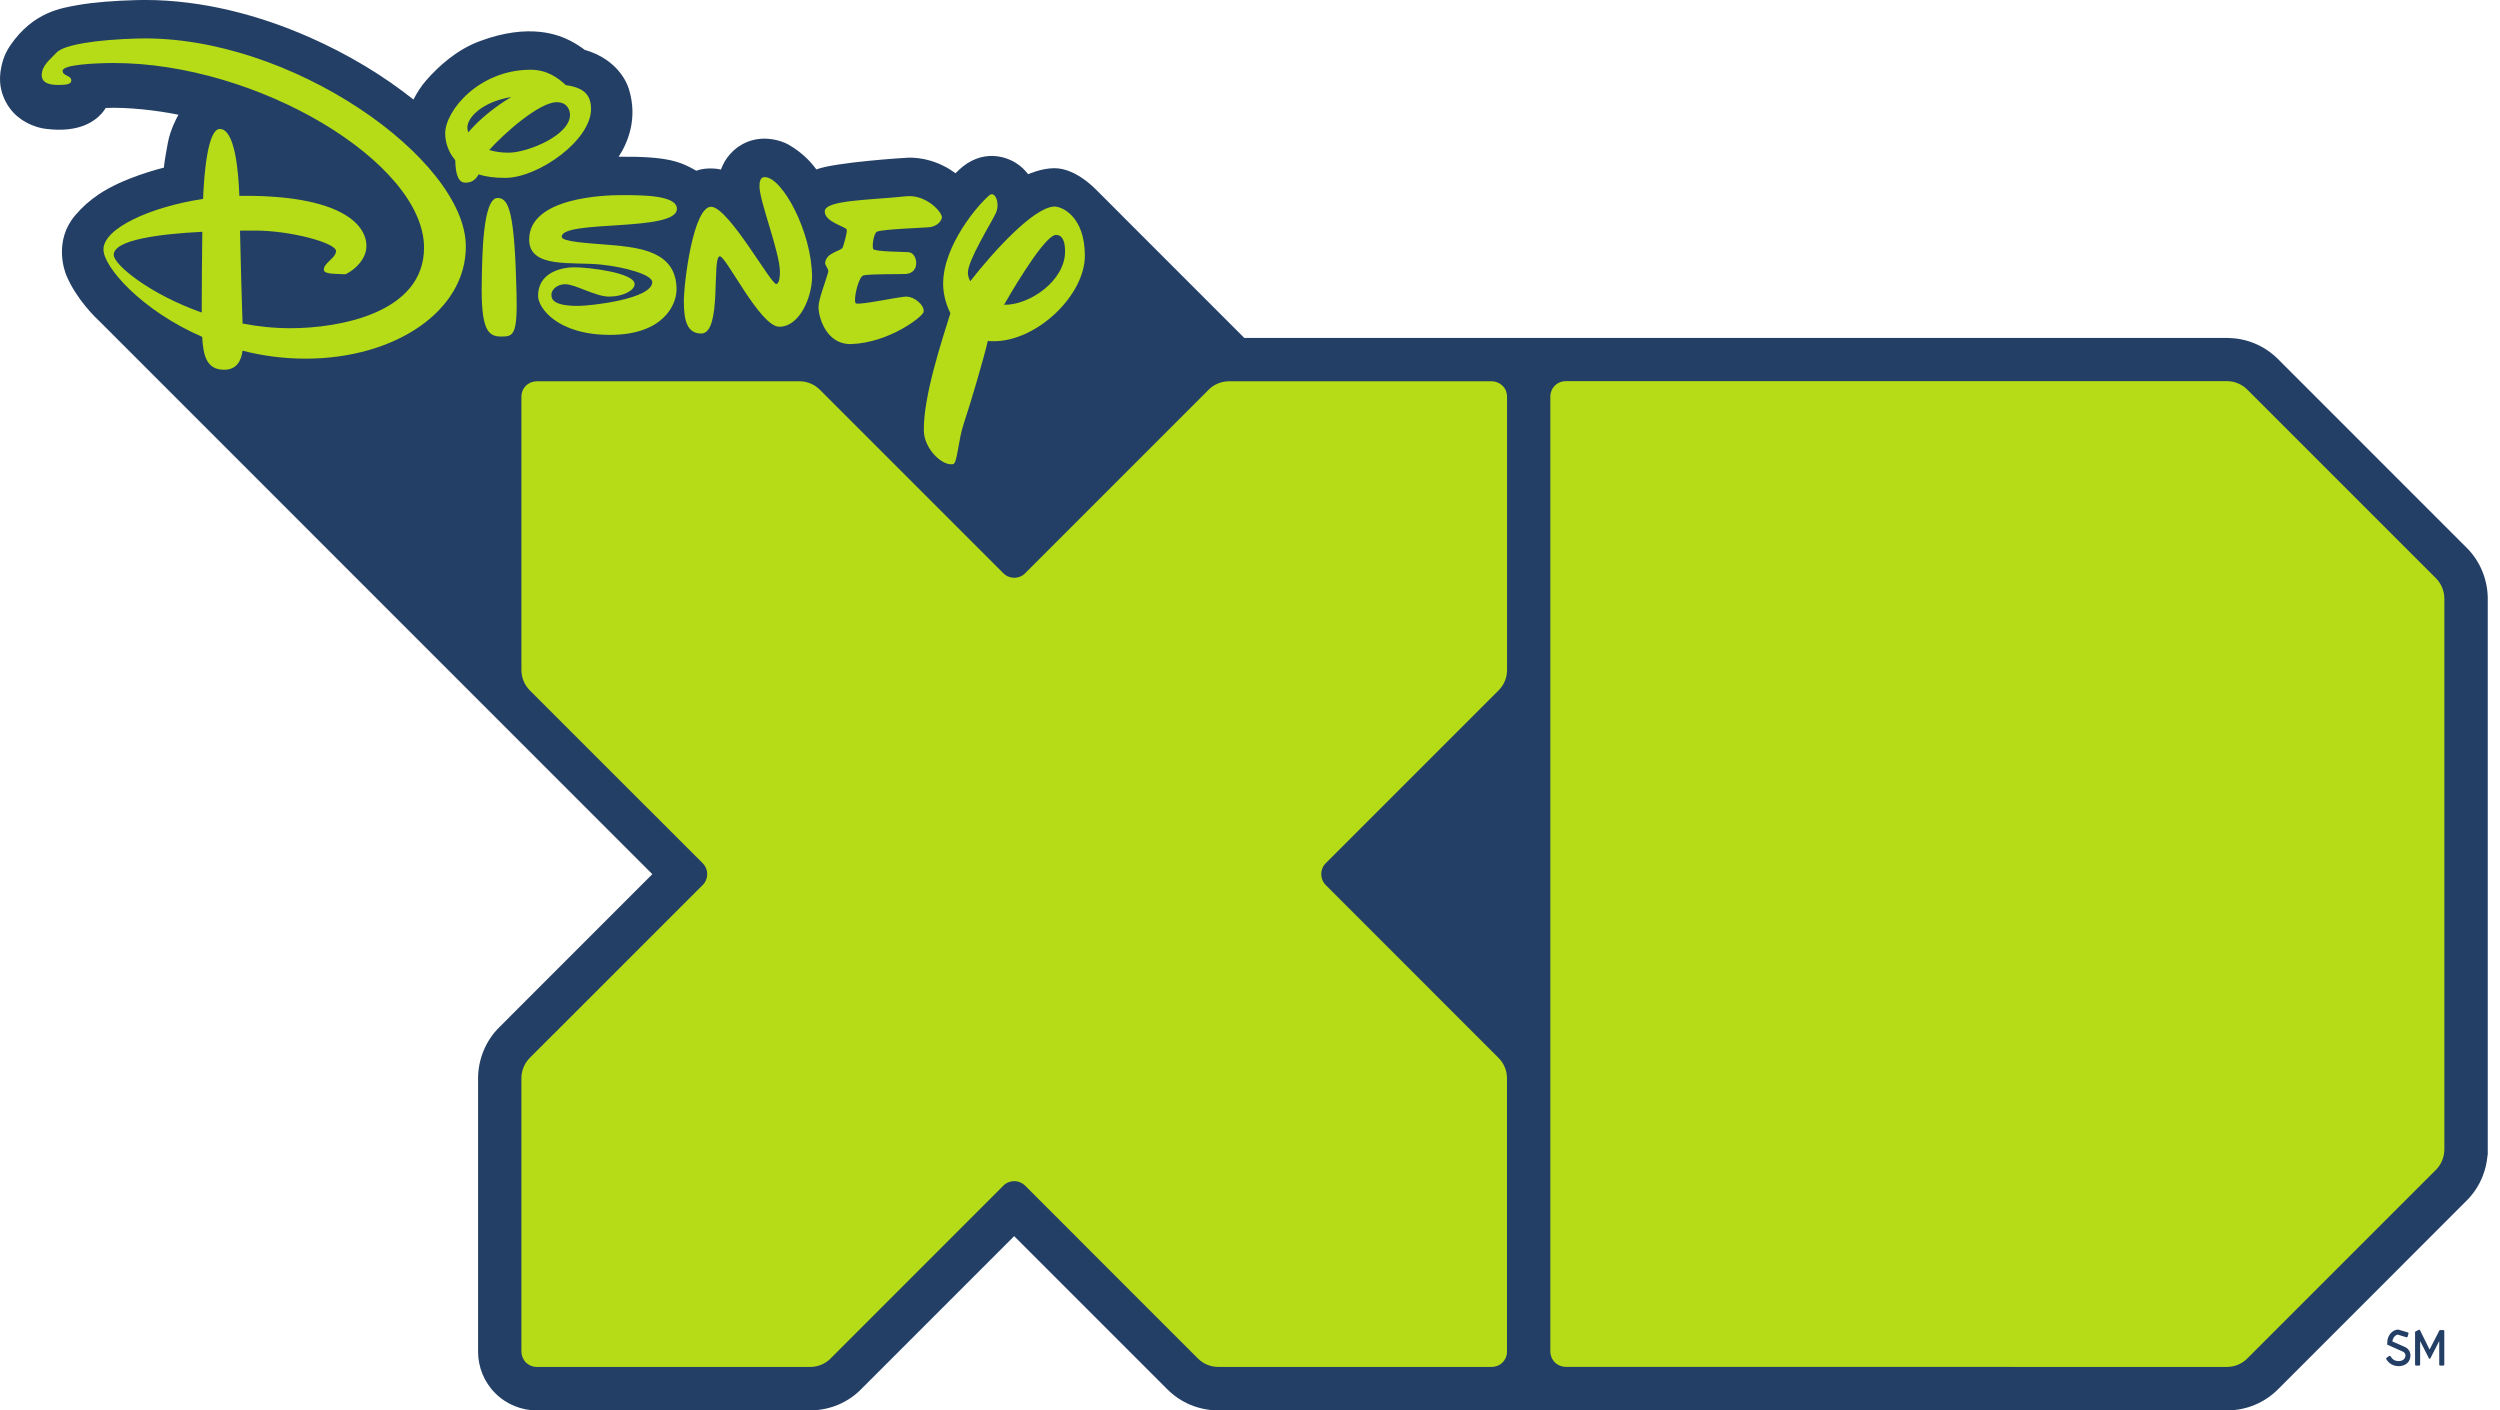 <?xml version="1.0" encoding="UTF-8" standalone="no"?>
<!-- Created with Inkscape (http://www.inkscape.org/) -->

<svg
   xmlns="http://www.w3.org/2000/svg"
   version="1.1"
   width="100%"
   height="100%"
   viewBox="0 0 39 22"
   id="svg4532">
  <g
     id="g3094">
    <path
       d="M 38.723,8.909 C 38.667,8.773 38.586,8.653 38.491,8.556 L 35.54,5.605 C 35.438,5.502 35.312,5.415 35.171,5.357 c -0.133,-0.055 -0.273,-0.082 -0.409,-0.085 l -15.351,0 C 18.057,3.917 17.089,2.949 17.089,2.949 l -4.86e-4,0 c -0.043,-0.043 -0.326,-0.326 -0.641,-0.325 -0.202,0 -0.406,0.093 -0.408,0.094 -0.046,-0.059 -0.107,-0.125 -0.201,-0.182 -0.093,-0.058 -0.445,-0.229 -0.815,0.059 -0.044,0.034 -0.08,0.07 -0.117,0.107 -0.058,-0.042 -0.122,-0.082 -0.195,-0.118 -0.143,-0.071 -0.322,-0.125 -0.528,-0.125 -0.04,0 -1.158,0.071 -1.448,0.184 -0.06,-0.081 -0.194,-0.25 -0.437,-0.388 -0.091,-0.053 -0.447,-0.193 -0.776,0.031 -0.101,0.07 -0.174,0.158 -0.218,0.234 -0.025,0.046 -0.044,0.087 -0.058,0.125 C 11.218,2.637 11.028,2.602 10.862,2.663 10.619,2.526 10.433,2.437 9.651,2.445 9.785,2.24 9.957,1.859 9.81,1.387 9.78,1.288 9.631,0.925 9.12,0.777 9.057,0.729 8.983,0.68 8.897,0.636 8.729,0.55 8.269,0.349 7.482,0.643 7.125,0.775 6.839,1.036 6.651,1.251 6.569,1.344 6.505,1.447 6.45,1.553 5.98,1.179 5.43,0.847 4.834,0.584 4.034,0.231 3.151,4.898211e-4 2.263,-4.8296302e-4 c -0.045,0 -0.091,4.8639206e-4 -0.137,0.002 C 1.786,0.011 1.457,0.035 1.21,0.08 0.977,0.124 0.52,0.176 0.154,0.718 0.117,0.775 0.077,0.845 0.051,0.928 -0.04,1.214 0.013,1.39 0.041,1.475 0.066,1.55 0.104,1.621 0.148,1.682 0.227,1.791 0.323,1.863 0.406,1.908 0.533,1.976 0.633,2 0.715,2.01 1.243,2.077 1.481,1.886 1.587,1.769 1.609,1.744 1.63,1.715 1.65,1.684 1.992,1.67 2.443,1.72 2.784,1.79 2.765,1.82 2.657,2.023 2.62,2.22 2.594,2.354 2.571,2.486 2.556,2.615 2.502,2.629 1.917,2.774 1.531,3.038 1.405,3.124 1.289,3.223 1.174,3.358 0.84,3.75 1,4.214 1.037,4.301 1.199,4.676 1.479,4.944 1.583,5.043 l 8.593,8.594 -2.385,2.386 c -0.103,0.101 -0.189,0.227 -0.247,0.368 -0.055,0.134 -0.083,0.274 -0.086,0.41 l 0,4.288 c 0,0.231 0.091,0.469 0.268,0.645 0.176,0.177 0.413,0.268 0.644,0.268 l 4.286,0 c 0.136,-0.002 0.277,-0.03 0.412,-0.085 0.141,-0.058 0.267,-0.144 0.367,-0.247 l 2.386,-2.386 2.388,2.388 -0.002,-0.002 c 0.102,0.103 0.227,0.189 0.368,0.247 0.135,0.055 0.276,0.083 0.413,0.085 l 15.775,0 c 0.135,-0.002 0.275,-0.03 0.409,-0.085 0.141,-0.058 0.266,-0.144 0.368,-0.247 l 2.948,-2.949 0.003,-0.003 c 0.095,-0.098 0.176,-0.217 0.232,-0.353 0.045,-0.109 0.072,-0.223 0.082,-0.336 l 0.004,-0.017 0,-8.673 c 0,-0.144 -0.029,-0.291 -0.086,-0.43"
       id="path3148"
       style="fill:#243f65" />
    <g
       id="g3081">
      <path
         style="fill:#b5dc17"
         id="path3152"
         d="M 1.774,3.976 C 1.774,3.74 2.492,3.65 3.156,3.616 3.151,3.987 3.147,4.519 3.147,4.876 2.331,4.587 1.775,4.129 1.774,3.976 M 2.145,0.601 C 1.509,0.618 0.997,0.697 0.882,0.82 0.782,0.929 0.654,1.02 0.651,1.169 c -0.004,0.144 0.165,0.157 0.267,0.156 0.102,0 0.196,-0.008 0.194,-0.069 0,-0.084 -0.135,-0.067 -0.135,-0.152 0,-0.098 0.525,-0.12 0.787,-0.121 C 4.017,0.977 6.611,2.536 6.615,3.86 6.618,4.889 5.279,5.119 4.541,5.12 4.279,5.121 4.024,5.094 3.784,5.047 3.772,4.719 3.753,4.033 3.744,3.598 c 0.086,-9.728e-4 0.165,-0.001 0.233,-0.001 0.547,-0.002 1.265,0.191 1.265,0.319 0,0.108 -0.19,0.185 -0.19,0.289 9.728e-4,0.078 0.177,0.063 0.328,0.074 0.028,0.003 0.337,-0.171 0.336,-0.442 C 5.715,3.476 5.265,3.049 3.798,3.055 c -0.02,0 -0.042,0 -0.064,4.864e-4 C 3.72,2.651 3.661,2.012 3.429,2.012 3.239,2.014 3.183,2.717 3.168,3.103 2.344,3.228 1.613,3.562 1.614,3.892 c 0,0.27 0.588,0.949 1.54,1.363 0.016,0.305 0.075,0.514 0.345,0.513 0.197,0 0.264,-0.145 0.285,-0.297 0.308,0.079 0.641,0.125 0.996,0.124 C 6.162,5.591 7.271,4.853 7.267,3.842 7.264,2.484 4.527,0.535 2.145,0.601" />
      <path
         style="fill:#b5dc17"
         id="path3156"
         d="M 7.762,3.088 C 7.528,3.09 7.522,4.03 7.516,4.374 7.498,5.158 7.615,5.251 7.823,5.25 8.01,5.25 8.074,5.227 8.058,4.572 8.028,3.328 7.944,3.088 7.762,3.088" />
      <path
         style="fill:#b5dc17"
         id="path3160"
         d="M 7.975,1.514 C 7.728,1.66 7.475,1.863 7.304,2.066 c -0.008,-0.027 -0.013,-0.052 -0.013,-0.077 0,-0.156 0.229,-0.4 0.683,-0.475 m -0.038,0.868 c -0.12,0 -0.219,-0.016 -0.304,-0.042 0.229,-0.258 0.781,-0.745 1.052,-0.746 0.178,0 0.208,0.141 0.208,0.196 C 8.894,2.114 8.225,2.381 7.937,2.382 M 7.883,2.775 C 8.4,2.773 9.223,2.187 9.22,1.699 9.22,1.48 9.108,1.367 8.826,1.328 8.707,1.214 8.532,1.087 8.273,1.088 7.467,1.09 6.945,1.731 6.945,2.08 c 4.864e-4,0.129 0.042,0.286 0.157,0.418 0.005,0.278 0.072,0.352 0.163,0.352 0.102,0 0.163,-0.058 0.2,-0.129 0.115,0.035 0.252,0.055 0.418,0.054" />
      <path
         style="fill:#b5dc17"
         id="path3164"
         d="M 10.56,3.258 C 10.56,3.04 10.002,3.044 9.686,3.044 9.45,3.045 8.253,3.073 8.255,3.74 c 0.002,0.452 0.672,0.341 1.116,0.387 0.362,0.036 0.802,0.155 0.804,0.273 0,0.265 -0.959,0.372 -1.157,0.372 -0.407,0.001 -0.416,-0.117 -0.416,-0.177 -4.864e-4,-0.059 0.068,-0.161 0.219,-0.161 0.153,-9.728e-4 0.467,0.194 0.684,0.193 0.216,-0.001 0.396,-0.097 0.395,-0.195 0,-0.177 -0.717,-0.263 -0.939,-0.262 -0.233,9.728e-4 -0.569,0.097 -0.567,0.447 0,0.182 0.297,0.61 1.131,0.607 C 10.348,5.221 10.555,4.754 10.554,4.514 10.553,3.929 9.998,3.862 9.514,3.821 9.152,3.791 8.762,3.772 8.763,3.693 8.766,3.425 10.561,3.622 10.56,3.258" />
      <path
         style="fill:#b5dc17"
         id="path3168"
         d="m 11.928,2.763 c -0.068,0 -0.08,0.071 -0.08,0.147 4.87e-4,0.231 0.318,1.026 0.319,1.331 0,0.063 -0.006,0.177 -0.055,0.19 -0.076,0.023 -0.737,-1.184 -1.012,-1.205 -0.283,-0.02 -0.433,1.184 -0.432,1.482 9.73e-4,0.297 0.053,0.496 0.273,0.495 0.327,-9.728e-4 0.158,-1.205 0.289,-1.205 0.098,0 0.631,1.101 0.927,1.099 0.322,-4.864e-4 0.511,-0.471 0.511,-0.778 -0.002,-0.701 -0.467,-1.558 -0.738,-1.556" />
      <path
         style="fill:#b5dc17"
         id="path3172"
         d="m 14.147,4.626 c -0.115,0 -0.755,0.142 -0.797,0.105 -0.043,-0.039 0.038,-0.408 0.118,-0.434 0.08,-0.025 0.581,-0.018 0.661,-0.023 0.233,-0.013 0.19,-0.327 0.046,-0.34 -0.073,-0.006 -0.526,-0.007 -0.552,-0.048 -0.024,-0.042 0.008,-0.251 0.058,-0.272 0.104,-0.043 0.792,-0.061 0.844,-0.073 0.085,-0.022 0.148,-0.068 0.168,-0.142 0.021,-0.072 -0.238,-0.372 -0.56,-0.337 -0.552,0.06 -1.267,0.056 -1.267,0.236 0,0.17 0.336,0.237 0.343,0.285 0.009,0.046 -0.043,0.221 -0.062,0.276 -0.021,0.059 -0.259,0.076 -0.275,0.242 -0.004,0.038 0.06,0.097 0.048,0.144 -0.038,0.14 -0.152,0.425 -0.151,0.543 0,0.185 0.136,0.592 0.51,0.579 0.591,-0.019 1.122,-0.431 1.13,-0.503 0.013,-0.108 -0.149,-0.236 -0.263,-0.236" />
      <path
         style="fill:#b5dc17"
         id="path3176"
         d="m 15.663,4.755 c 0.27,-0.47 0.665,-1.093 0.811,-1.09 0.102,4.864e-4 0.141,0.103 0.141,0.255 0.002,0.46 -0.554,0.842 -0.952,0.835 m 0.777,-1.532 c -0.322,0.018 -0.943,0.702 -1.305,1.165 -0.023,-0.047 -0.036,-0.093 -0.036,-0.134 -4.86e-4,-0.196 0.367,-0.781 0.435,-0.927 0.072,-0.152 -0.01,-0.354 -0.098,-0.282 -0.174,0.142 -0.725,0.785 -0.723,1.384 0,0.136 0.036,0.304 0.113,0.457 -0.123,0.401 -0.425,1.294 -0.414,1.836 0.005,0.279 0.288,0.554 0.458,0.518 0.065,-0.014 0.079,-0.381 0.164,-0.629 0.119,-0.359 0.31,-1.012 0.376,-1.292 0.031,0.003 0.062,0.005 0.095,0.004 0.674,-0.001 1.422,-0.72 1.419,-1.339 -0.002,-0.619 -0.368,-0.769 -0.484,-0.762" />
    </g>
    <g
       id="g3090">
      <path
         style="fill:#b5dc17"
         id="path3180"
         d="m 23.509,21.086 0,-4.274 c -9.73e-4,-0.055 -0.012,-0.11 -0.034,-0.163 -0.024,-0.057 -0.058,-0.107 -0.099,-0.147 L 20.681,13.806 c -0.093,-0.094 -0.093,-0.246 0,-0.339 l 2.696,-2.696 c 0.041,-0.041 0.075,-0.09 0.099,-0.147 0.022,-0.054 0.033,-0.109 0.034,-0.165 l 0,-4.272 c 0,-0.062 -0.023,-0.123 -0.07,-0.169 -0.047,-0.046 -0.107,-0.07 -0.169,-0.07 l -4.107,0 c -0.055,9.728e-4 -0.11,0.012 -0.163,0.034 -0.057,0.023 -0.107,0.057 -0.147,0.098 l -2.863,2.864 c -0.093,0.093 -0.245,0.093 -0.338,-9.728e-4 l -2.863,-2.863 c -0.041,-0.041 -0.09,-0.075 -0.147,-0.098 -0.053,-0.022 -0.109,-0.033 -0.163,-0.034 l -4.107,0 c -0.061,0 -0.122,0.024 -0.169,0.07 -0.047,0.046 -0.07,0.107 -0.07,0.168 l 0,4.273 c 9.728e-4,0.055 0.012,0.111 0.034,0.165 0.023,0.057 0.058,0.106 0.098,0.147 l 2.697,2.696 0,4.86e-4 c 0.093,0.092 0.093,0.244 0,0.338 l -2.697,2.696 c -0.04,0.041 -0.075,0.09 -0.098,0.147 -0.022,0.053 -0.033,0.109 -0.034,0.163 l 0,4.274 c 4.864e-4,0.061 0.024,0.122 0.07,0.169 0.047,0.046 0.107,0.07 0.169,0.07 l 4.273,0 c 0.054,-9.73e-4 0.11,-0.012 0.164,-0.034 0.057,-0.023 0.107,-0.057 0.147,-0.098 l 2.696,-2.697 c 0.093,-0.093 0.244,-0.093 0.338,-4.86e-4 l 2.696,2.697 c 0.041,0.041 0.09,0.075 0.147,0.098 0.054,0.022 0.11,0.033 0.164,0.034 l 4.273,0 c 0.061,0 0.122,-0.023 0.169,-0.07 0.047,-0.047 0.07,-0.108 0.07,-0.169" />
      <path
         style="fill:#b5dc17"
         id="path3184"
         d="m 34.75,21.324 c 0.054,-9.73e-4 0.109,-0.012 0.162,-0.034 0.057,-0.023 0.107,-0.058 0.147,-0.099 l 2.946,-2.946 c 0.038,-0.039 0.07,-0.087 0.092,-0.14 0.023,-0.057 0.035,-0.115 0.035,-0.173 l 0,-8.594 c 0,-0.057 -0.011,-0.116 -0.035,-0.173 -0.023,-0.054 -0.054,-0.101 -0.092,-0.14 l -2.946,-2.946 c -0.041,-0.041 -0.09,-0.075 -0.147,-0.099 -0.053,-0.022 -0.108,-0.033 -0.162,-0.034 l -10.326,0 c -0.061,0 -0.122,0.023 -0.168,0.07 -0.047,0.046 -0.07,0.107 -0.071,0.168 l 0,14.9 c 4.86e-4,0.061 0.024,0.122 0.071,0.169 0.046,0.046 0.107,0.07 0.168,0.07" />
    </g>
    <path
       d="m 37.241,20.951 c 0,-0.138 0.097,-0.209 0.168,-0.209 l 0.006,0 0.152,0.045 0.007,0.013 -0.017,0.056 -0.013,0.007 -0.14,-0.043 c -0.035,0.006 -0.075,0.045 -0.083,0.107 l 0.198,0.087 c 0.055,0.025 0.084,0.077 0.084,0.13 0,0.108 -0.083,0.168 -0.182,0.168 -0.091,0 -0.158,-0.044 -0.197,-0.112 l 0.002,-0.015 0.048,-0.034 0.015,0.003 c 0.034,0.056 0.073,0.079 0.131,0.079 0.064,0 0.105,-0.037 0.105,-0.088 0,-0.023 -0.013,-0.047 -0.039,-0.059 l -0.245,-0.109"
       id="path3188"
       style="fill:#243f65" />
    <path
       d="m 38.054,20.756 0.009,-0.007 0.058,0 0.01,0.011 0,0.532 -0.01,0.011 -0.059,0 -0.01,-0.011 0,-0.372 -0.139,0.272 -0.011,0.006 -0.01,-0.006 -0.138,-0.272 0,0.372 -0.011,0.011 -0.057,0 -0.011,-0.011 0,-0.512 0.006,-0.009 0.056,-0.028 0.014,0.005 0.15,0.305"
       id="path3192"
       style="fill:#243f65" />
  </g>
</svg>
